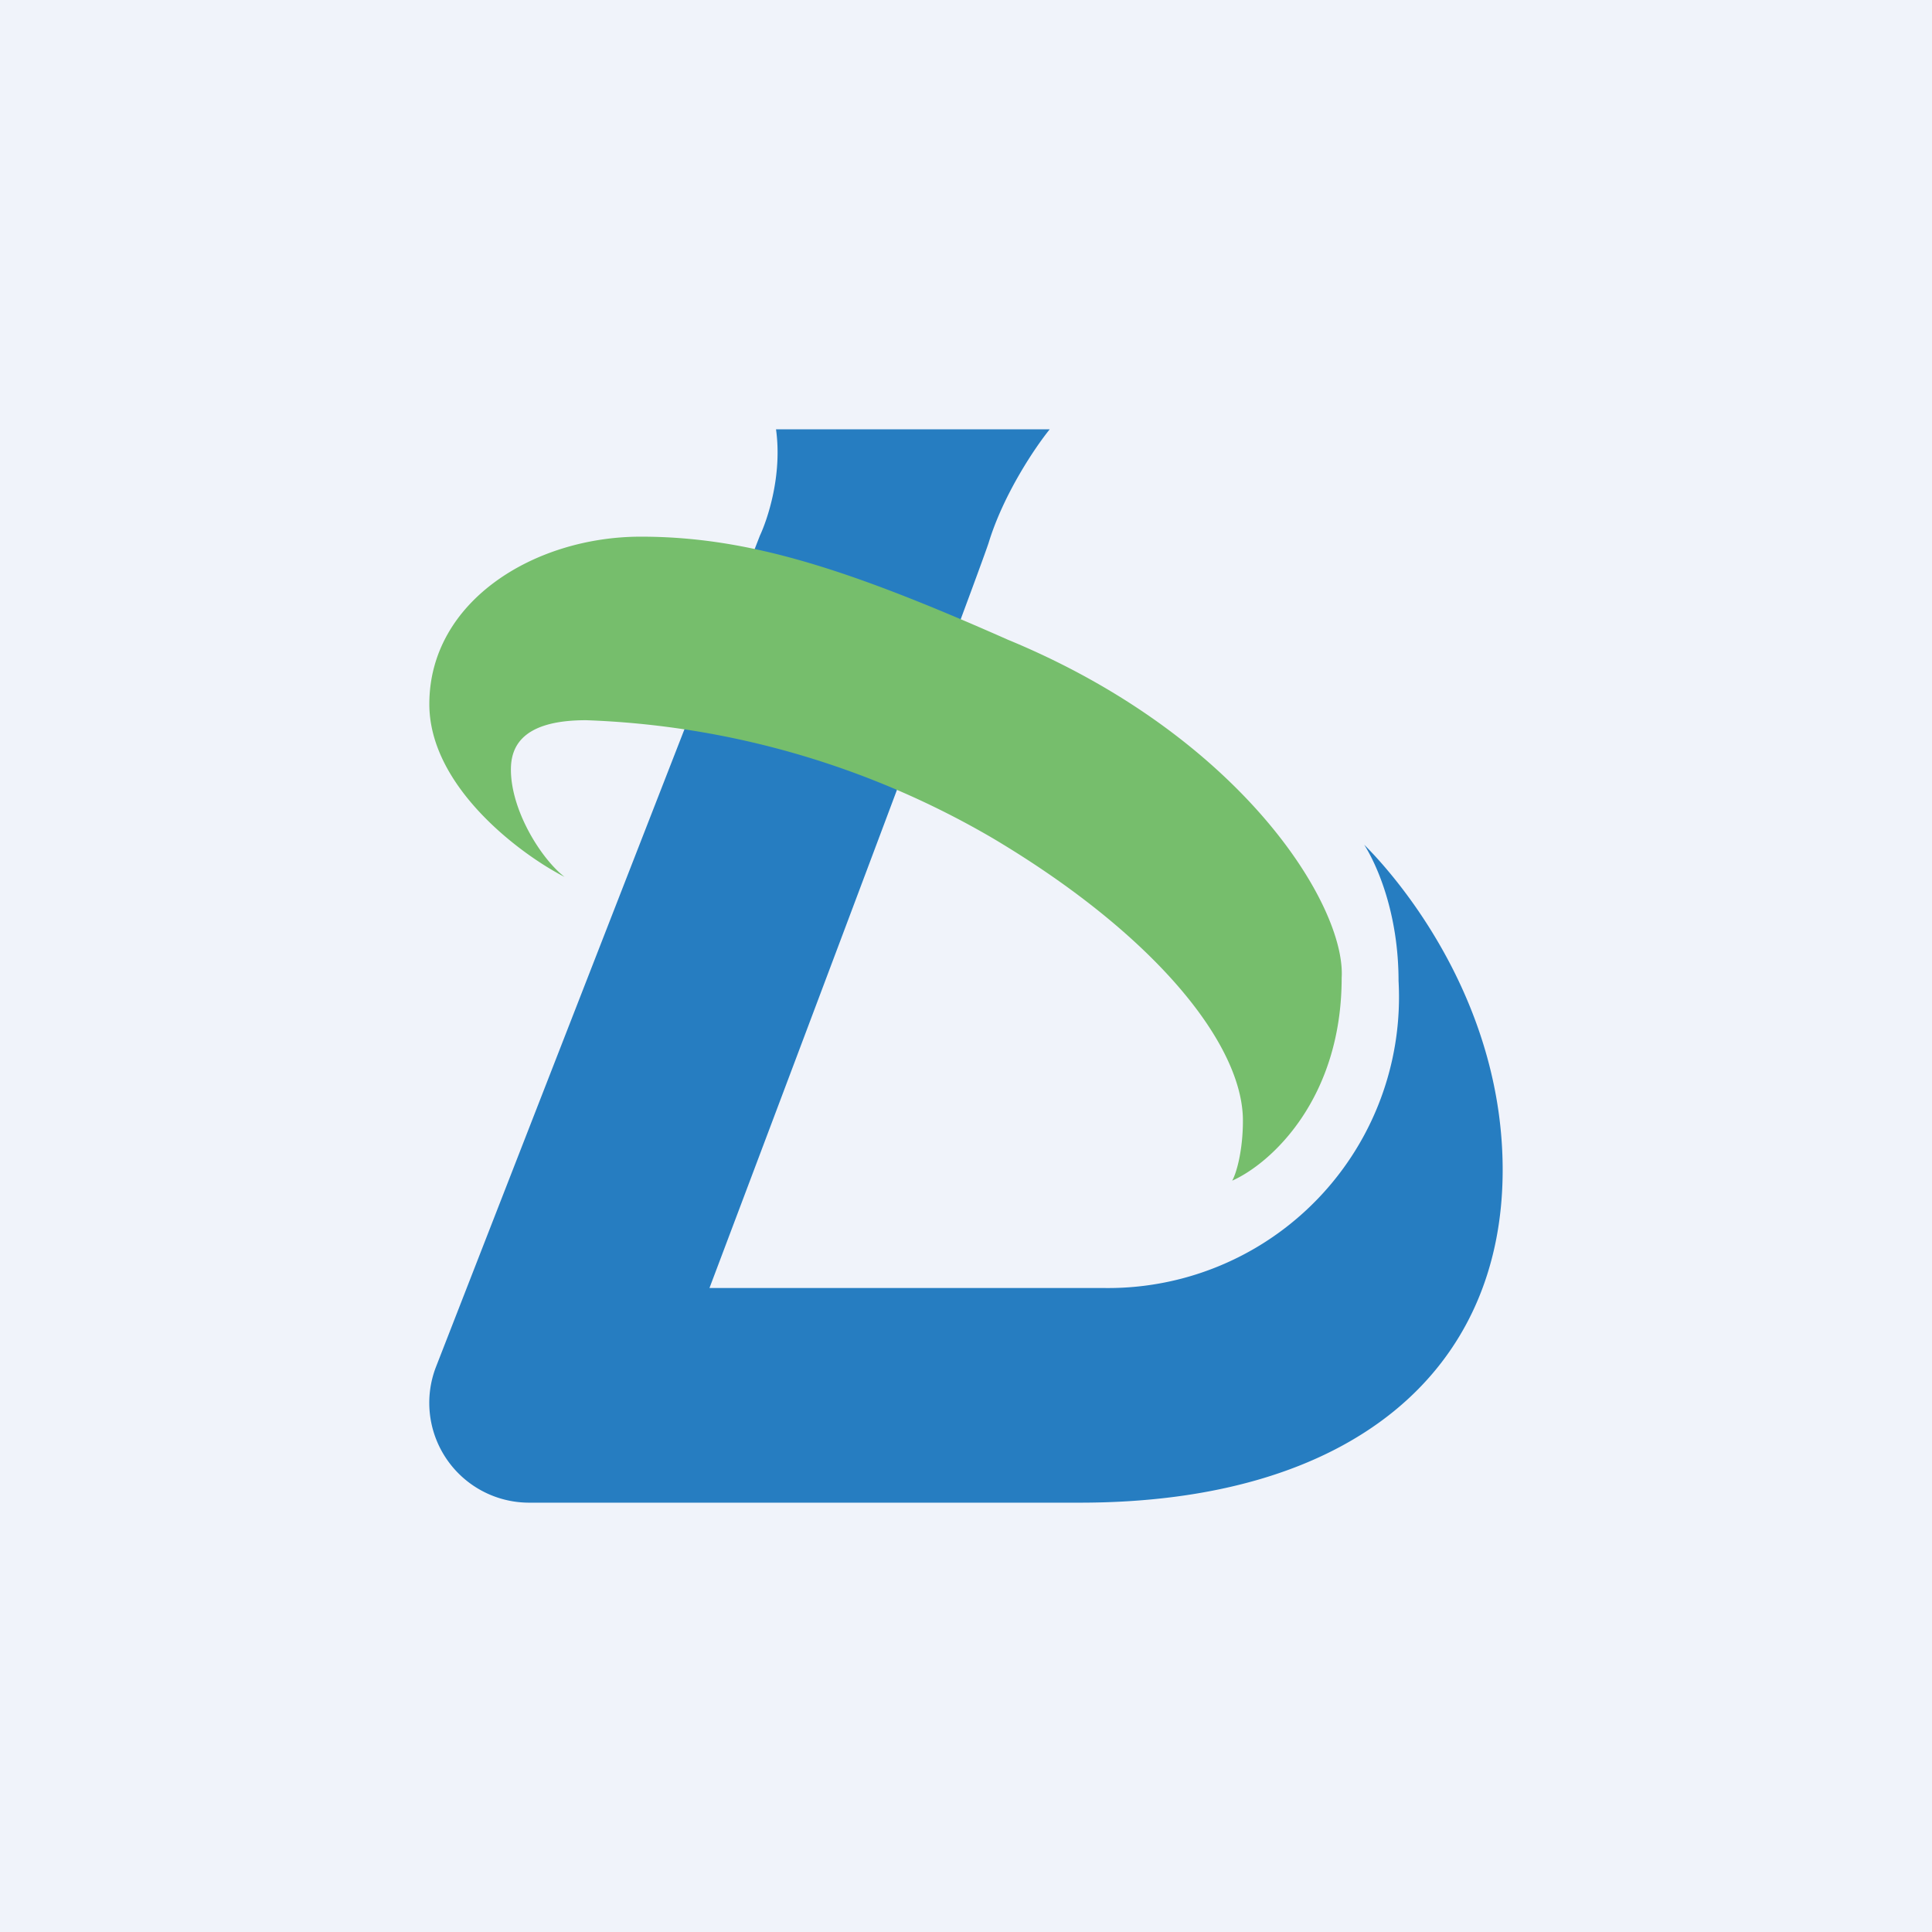 <!-- by TradingView --><svg width="18" height="18" viewBox="0 0 18 18" xmlns="http://www.w3.org/2000/svg"><path fill="#F0F3FA" d="M0 0h18v18H0z"/><path d="M9.78 4H7.23c.06.43-.08.84-.15.99l-3.02 7.75A.93.93 0 0 0 4.93 14h5.13C12.6 14 14 12.77 14 10.9c0-1.49-.87-2.61-1.29-3.03.12.19.32.64.32 1.27A2.71 2.71 0 0 1 10.28 12H6.61s2.45-6.49 2.6-6.94c.14-.46.44-.9.57-1.06Z" fill="#267DC1"/><path d="M12.5 9.11c0 1.13-.66 1.73-1.02 1.89.04-.07.1-.28.1-.56 0-.7-.8-1.72-2.33-2.63a8.07 8.07 0 0 0-3.79-1.1c-.61 0-.7.26-.7.46 0 .38.28.83.5 1C4.85 7.96 4 7.33 4 6.56 4 5.6 4.98 5 5.97 5c1 0 1.93.3 3.42.96 2.18.9 3.15 2.48 3.11 3.15Z" fill="#76BE6C"/></svg>